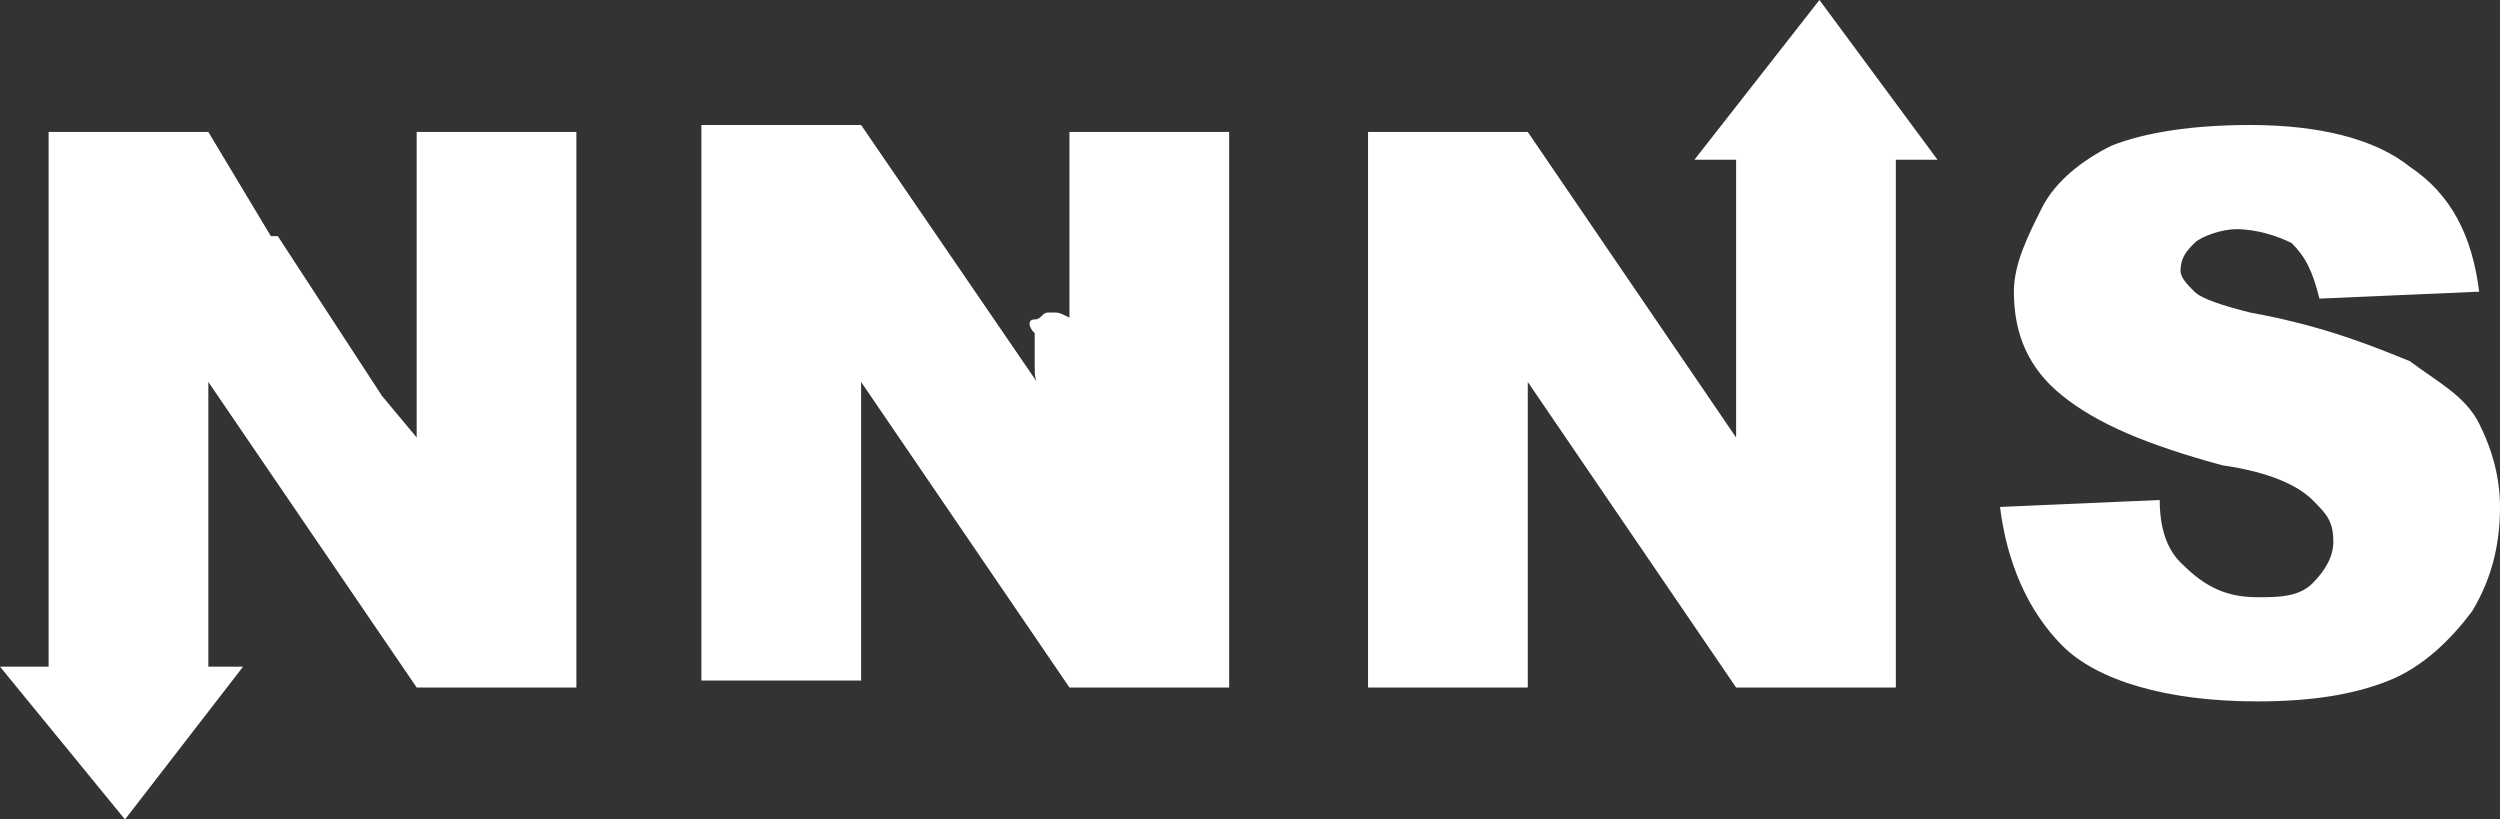 <?xml version="1.0" encoding="utf-8"?>
<!-- Generator: Adobe Illustrator 24.0.1, SVG Export Plug-In . SVG Version: 6.00 Build 0)  -->
<svg version="1.1" id="Layer_1" xmlns="http://www.w3.org/2000/svg" xmlns:xlink="http://www.w3.org/1999/xlink" x="0px" y="0px"
	 viewBox="0 0 36 11.8" style="enable-background:new 0 0 36 11.8;" xml:space="preserve">
<rect x="0" y="0" width="36" height="11.8" fill="#333333" stroke="none"/>
<style type="text/css">
	.st0{fill:#FFFFFF;}
</style>
<g>
	<polygon class="st0" points="6,3.1 6,4.6 6,6.3 5.5,5.7 5.5,5.7 4,3.4 3.9,3.4 3,1.9 0.7,1.9 0.7,9.6 0,9.6 1.8,11.8 3.5,9.6 
		3,9.6 3,5.5 6,9.9 8.3,9.9 8.3,1.9 6,1.9 	"/>
	<path class="st0" d="M15.5,4.6c-0.1,0-0.2-0.1-0.3-0.1c0,0,0,0-0.1,0c-0.1,0-0.1,0.1-0.2,0.1c-0.1,0-0.1,0.1,0,0.2
		c0,0.1,0,0.1,0,0.2c0,0.1,0,0.2,0,0.3c0,0,0,0,0,0c0,0.1,0,0.2,0.1,0.3l-2.6-3.8h-2.3v8h2.3V5.5l3,4.4h2.3v-8h-2.3V4.6z"/>
	<path class="st0" d="M35.7,6.1c-0.2-0.4-0.6-0.6-1-0.9c-0.5-0.2-1.2-0.5-2.3-0.7c-0.4-0.1-0.7-0.2-0.8-0.3
		c-0.1-0.1-0.2-0.2-0.2-0.3c0-0.2,0.1-0.3,0.2-0.4c0.1-0.1,0.4-0.2,0.6-0.2c0.3,0,0.6,0.1,0.8,0.2c0.2,0.2,0.3,0.4,0.4,0.8l2.3-0.1
		c-0.1-0.8-0.4-1.4-1-1.8c-0.5-0.4-1.3-0.6-2.3-0.6c-0.8,0-1.5,0.1-2,0.3C30,2.3,29.6,2.6,29.4,3c-0.2,0.4-0.4,0.8-0.4,1.2
		c0,0.6,0.2,1.1,0.7,1.5c0.5,0.4,1.2,0.7,2.3,1c0.7,0.1,1.1,0.3,1.3,0.5c0.2,0.2,0.3,0.3,0.3,0.6c0,0.2-0.1,0.4-0.3,0.6
		c-0.2,0.2-0.5,0.2-0.8,0.2c-0.5,0-0.8-0.2-1.1-0.5c-0.2-0.2-0.3-0.5-0.3-0.9l-2.3,0.1c0.1,0.8,0.4,1.5,0.9,2
		c0.5,0.5,1.5,0.8,2.8,0.8c0.8,0,1.4-0.1,1.9-0.3c0.5-0.2,0.9-0.6,1.2-1C35.9,8.3,36,7.8,36,7.3C36,6.9,35.9,6.5,35.7,6.1z"/>
	<polygon class="st0" points="24.4,2.3 25,2.3 25,6.3 22,1.9 19.7,1.9 19.7,9.9 22,9.9 22,5.5 25,9.9 27.3,9.9 27.3,2.3 27.9,2.3 
		26.2,0 	"/>
</g>
</svg>
